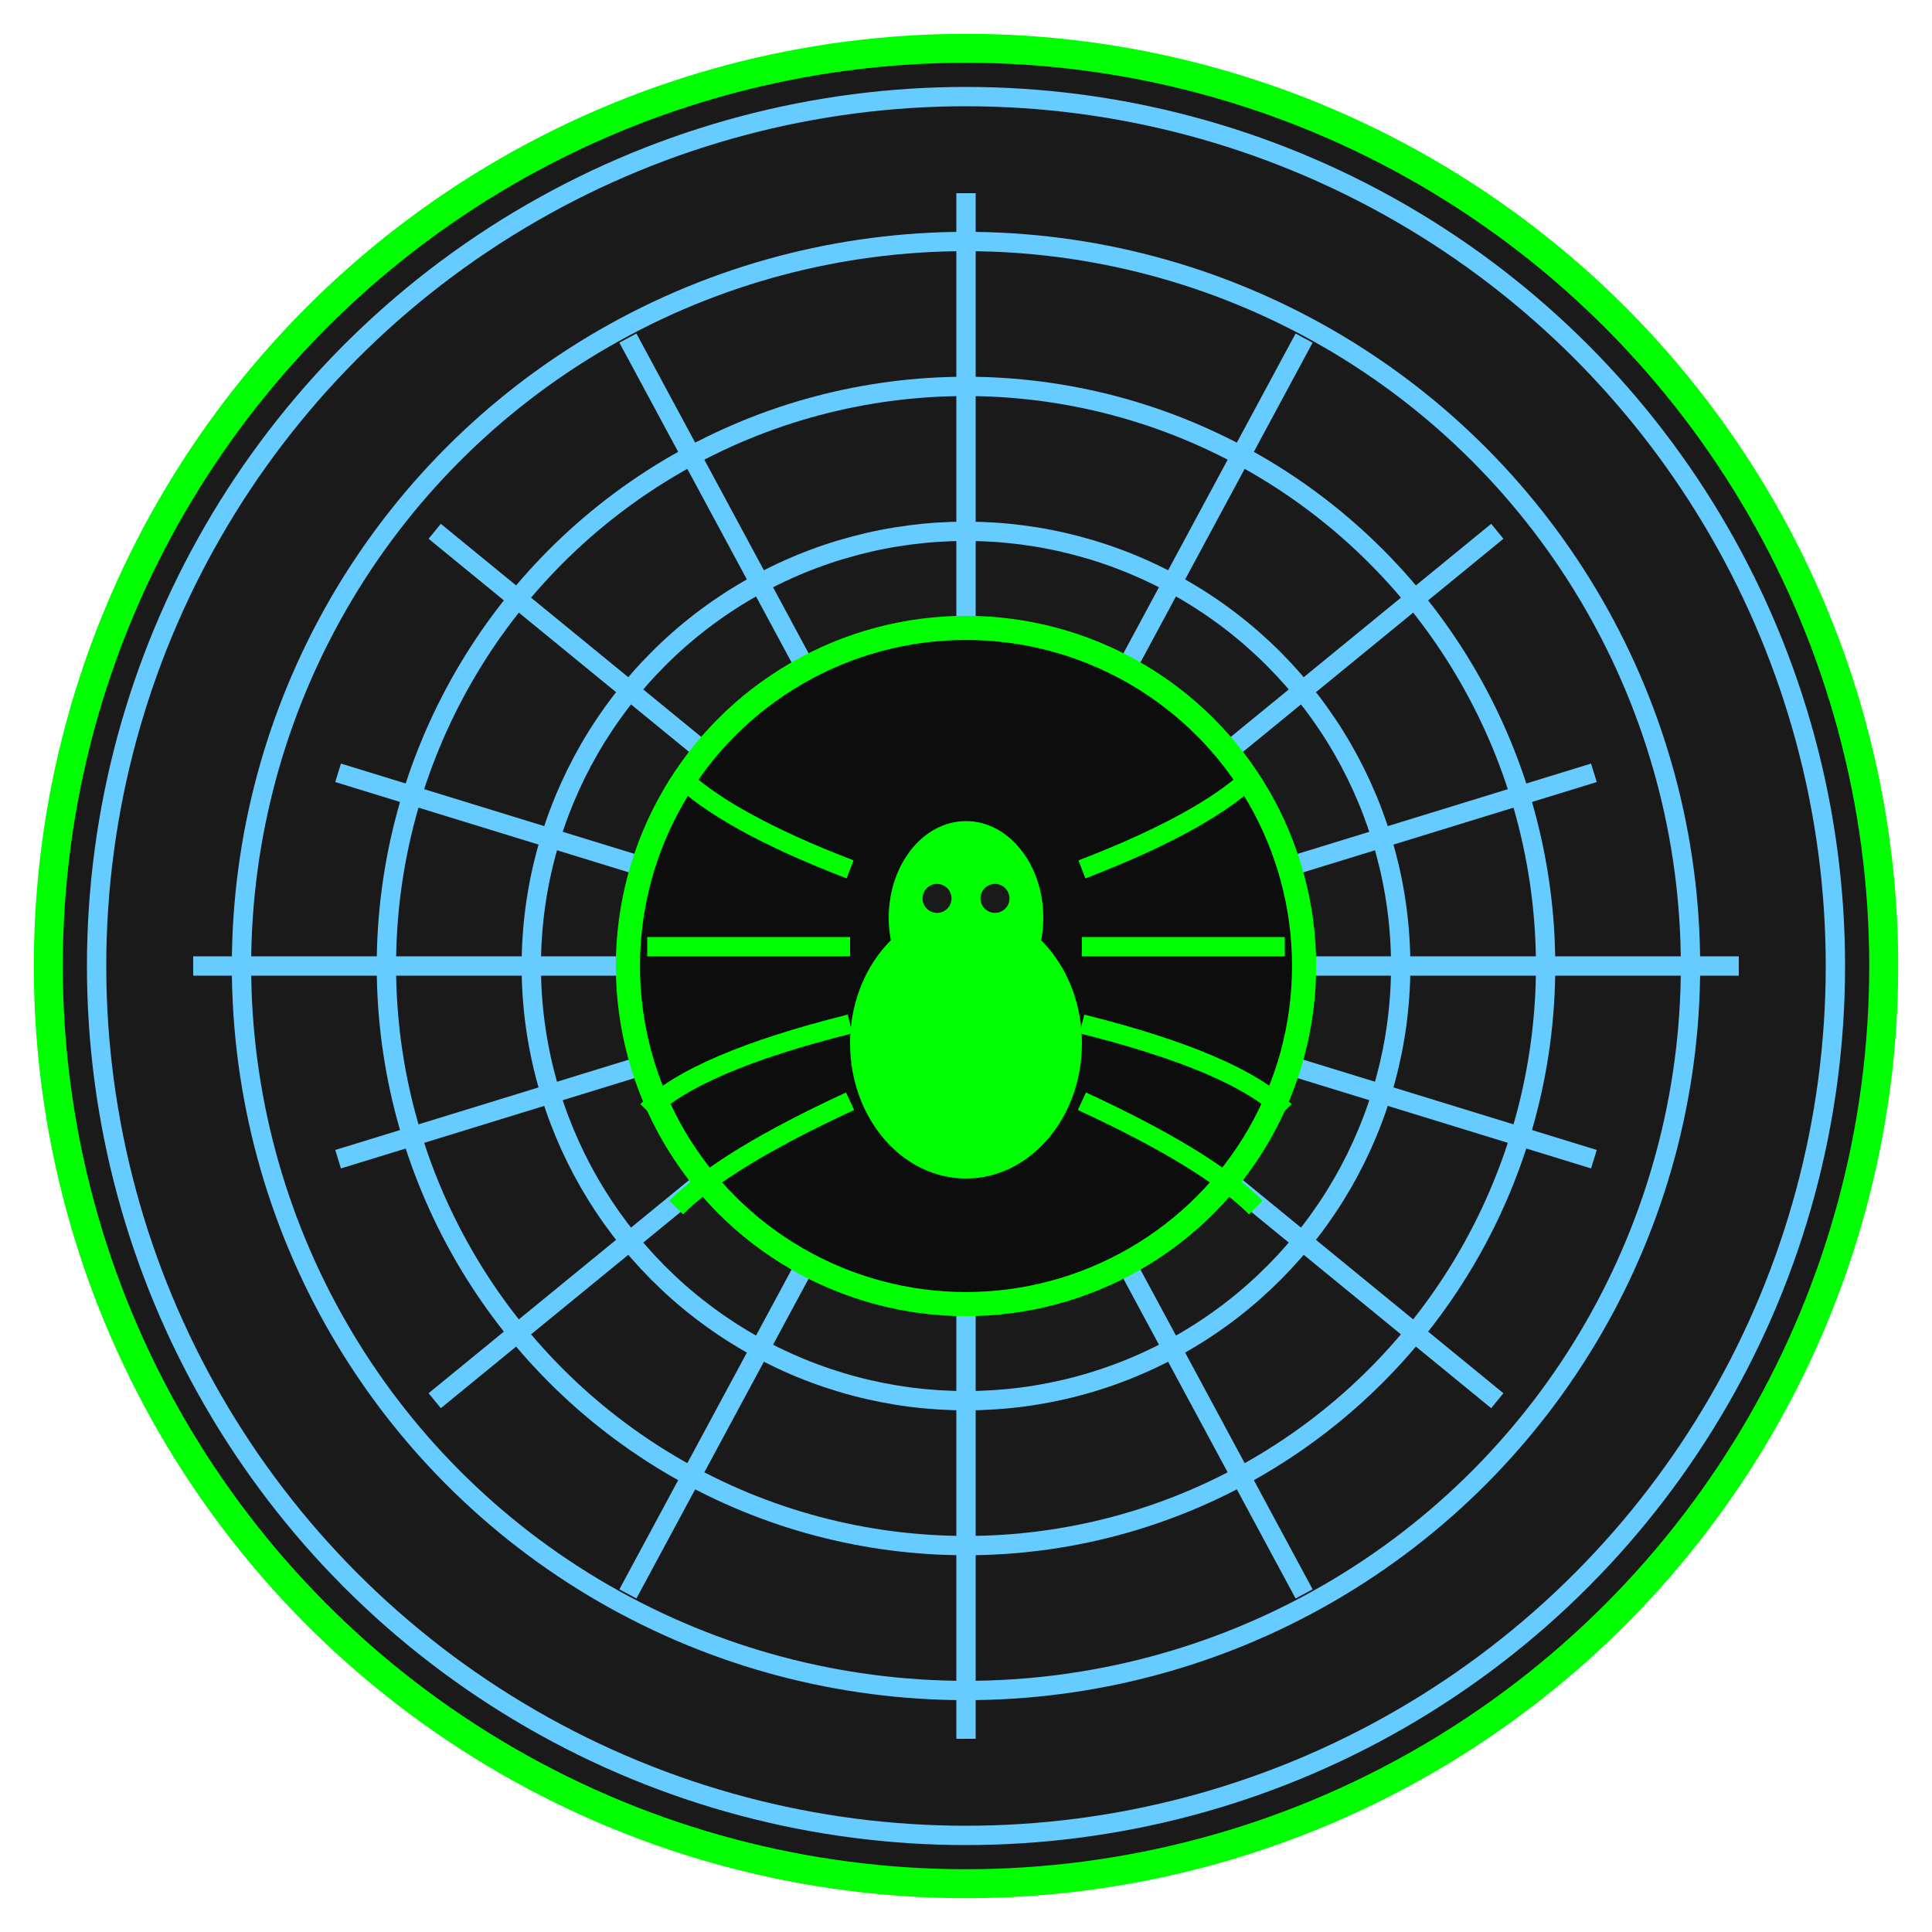 <svg viewBox="0 0 200 200" xmlns="http://www.w3.org/2000/svg">
  <!-- Background circle -->
  <circle cx="100" cy="100" r="95" fill="#1a1a1a" stroke="#00ff00" stroke-width="3"/>
  
  <!-- Spider web - more prominent -->
  <g stroke="#66ccff" stroke-width="2" fill="none">
    <!-- Radial lines (16 spokes) -->
    <line x1="100" y1="100" x2="100" y2="20"/>
    <line x1="100" y1="100" x2="135" y2="35"/>
    <line x1="100" y1="100" x2="155" y2="55"/>
    <line x1="100" y1="100" x2="165" y2="80"/>
    <line x1="100" y1="100" x2="180" y2="100"/>
    <line x1="100" y1="100" x2="165" y2="120"/>
    <line x1="100" y1="100" x2="155" y2="145"/>
    <line x1="100" y1="100" x2="135" y2="165"/>
    <line x1="100" y1="100" x2="100" y2="180"/>
    <line x1="100" y1="100" x2="65" y2="165"/>
    <line x1="100" y1="100" x2="45" y2="145"/>
    <line x1="100" y1="100" x2="35" y2="120"/>
    <line x1="100" y1="100" x2="20" y2="100"/>
    <line x1="100" y1="100" x2="35" y2="80"/>
    <line x1="100" y1="100" x2="45" y2="55"/>
    <line x1="100" y1="100" x2="65" y2="35"/>
    
    <!-- Concentric circles -->
    <circle cx="100" cy="100" r="15"/>
    <circle cx="100" cy="100" r="30"/>
    <circle cx="100" cy="100" r="45"/>
    <circle cx="100" cy="100" r="60"/>
    <circle cx="100" cy="100" r="75"/>
    <circle cx="100" cy="100" r="90"/>
  </g>
  
  <!-- Center circle -->
  <circle cx="100" cy="100" r="35" fill="#0d0d0d" stroke="#00ff00" stroke-width="2.5"/>
  
  <!-- Spider body -->
  <ellipse cx="100" cy="95" rx="8" ry="10" fill="#00ff00"/>
  <ellipse cx="100" cy="108" rx="12" ry="14" fill="#00ff00"/>
  
  <!-- Spider legs (8 legs, 4 on each side) -->
  <g stroke="#00ff00" stroke-width="2" fill="none">
    <!-- Right legs -->
    <path d="M 112 90 Q 125 85, 130 80"/>
    <path d="M 112 98 Q 128 98, 133 98"/>
    <path d="M 112 106 Q 128 110, 133 115"/>
    <path d="M 112 114 Q 125 120, 130 125"/>
    
    <!-- Left legs -->
    <path d="M 88 90 Q 75 85, 70 80"/>
    <path d="M 88 98 Q 72 98, 67 98"/>
    <path d="M 88 106 Q 72 110, 67 115"/>
    <path d="M 88 114 Q 75 120, 70 125"/>
  </g>
  
  <!-- Spider eyes -->
  <circle cx="97" cy="93" r="1.5" fill="#1a1a1a"/>
  <circle cx="103" cy="93" r="1.5" fill="#1a1a1a"/>
</svg>